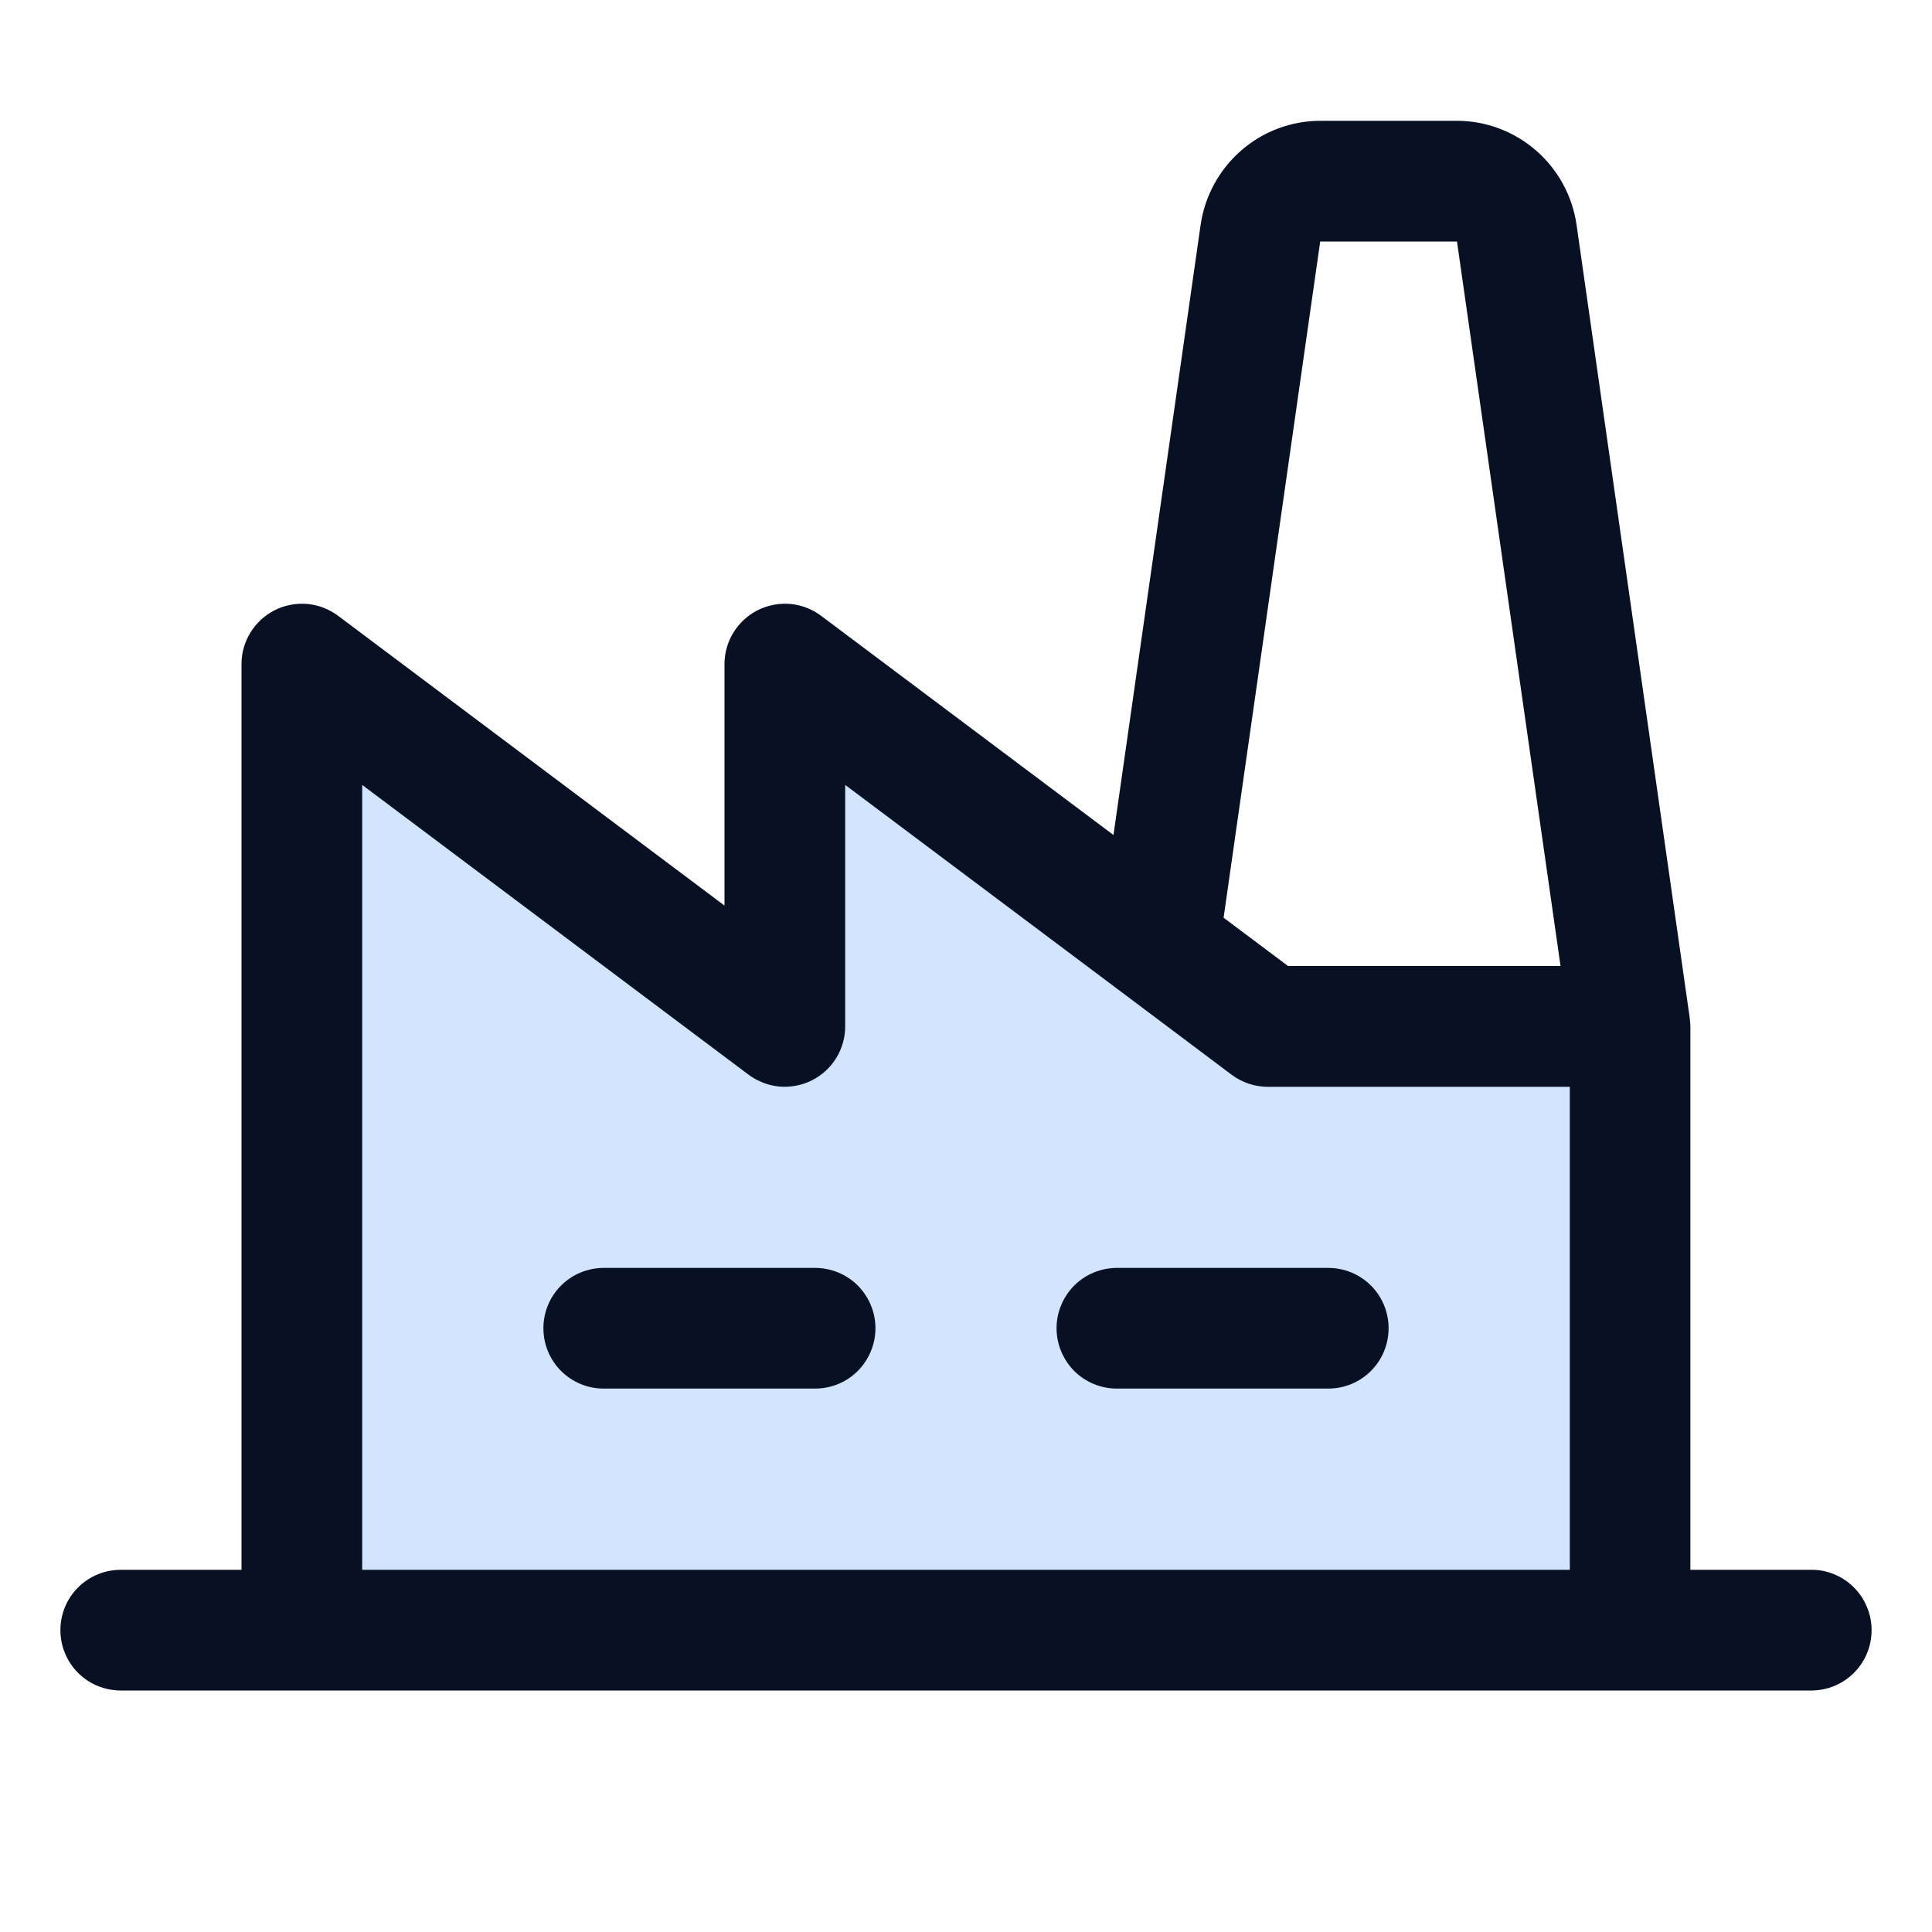 <svg width="15" height="15" viewBox="0 0 15 15" fill="none" xmlns="http://www.w3.org/2000/svg">
<g id="Factory">
<path id="Vector" opacity="0.2" d="M12.656 7.969V12.656H2.344V5.156L6.094 7.969V5.156L9.844 7.969H12.656Z" fill="#207CFD"/>
<path id="Vector_2" d="M6.797 10.312C6.797 10.437 6.747 10.556 6.66 10.644C6.572 10.732 6.452 10.781 6.328 10.781H4.688C4.563 10.781 4.444 10.732 4.356 10.644C4.268 10.556 4.219 10.437 4.219 10.312C4.219 10.188 4.268 10.069 4.356 9.981C4.444 9.893 4.563 9.844 4.688 9.844H6.328C6.452 9.844 6.572 9.893 6.66 9.981C6.747 10.069 6.797 10.188 6.797 10.312ZM10.312 9.844H8.672C8.548 9.844 8.428 9.893 8.34 9.981C8.253 10.069 8.203 10.188 8.203 10.312C8.203 10.437 8.253 10.556 8.34 10.644C8.428 10.732 8.548 10.781 8.672 10.781H10.312C10.437 10.781 10.556 10.732 10.644 10.644C10.732 10.556 10.781 10.437 10.781 10.312C10.781 10.188 10.732 10.069 10.644 9.981C10.556 9.893 10.437 9.844 10.312 9.844ZM14.531 12.656C14.531 12.781 14.482 12.9 14.394 12.988C14.306 13.076 14.187 13.125 14.062 13.125H0.938C0.813 13.125 0.694 13.076 0.606 12.988C0.518 12.9 0.469 12.781 0.469 12.656C0.469 12.532 0.518 12.413 0.606 12.325C0.694 12.237 0.813 12.188 0.938 12.188H1.875V5.156C1.875 5.069 1.899 4.984 1.945 4.91C1.991 4.836 2.056 4.776 2.134 4.737C2.212 4.698 2.299 4.682 2.386 4.689C2.473 4.697 2.555 4.729 2.625 4.781L5.625 7.031V5.156C5.625 5.069 5.649 4.984 5.695 4.91C5.741 4.836 5.806 4.776 5.884 4.737C5.962 4.698 6.049 4.682 6.136 4.689C6.223 4.697 6.305 4.729 6.375 4.781L8.645 6.483L9.322 1.743C9.355 1.52 9.467 1.316 9.637 1.168C9.807 1.02 10.025 0.938 10.25 0.938H11.312C11.537 0.938 11.755 1.02 11.925 1.168C12.096 1.316 12.207 1.52 12.24 1.743L13.119 7.903C13.119 7.903 13.124 7.948 13.124 7.969V12.188H14.061C14.123 12.187 14.184 12.199 14.241 12.223C14.298 12.246 14.35 12.281 14.393 12.324C14.437 12.368 14.472 12.42 14.495 12.477C14.519 12.534 14.531 12.595 14.531 12.656ZM9.5 7.125L10 7.5H12.116L11.312 1.875H10.25L9.5 7.125ZM2.812 12.188H12.188V8.438H9.844C9.742 8.438 9.644 8.405 9.562 8.344L8.719 7.711L6.562 6.094V7.969C6.562 8.056 6.538 8.141 6.492 8.215C6.447 8.289 6.381 8.349 6.303 8.388C6.226 8.427 6.138 8.443 6.052 8.436C5.965 8.428 5.882 8.396 5.812 8.344L2.812 6.094V12.188Z" fill="#081023"/>
</g>
</svg>
